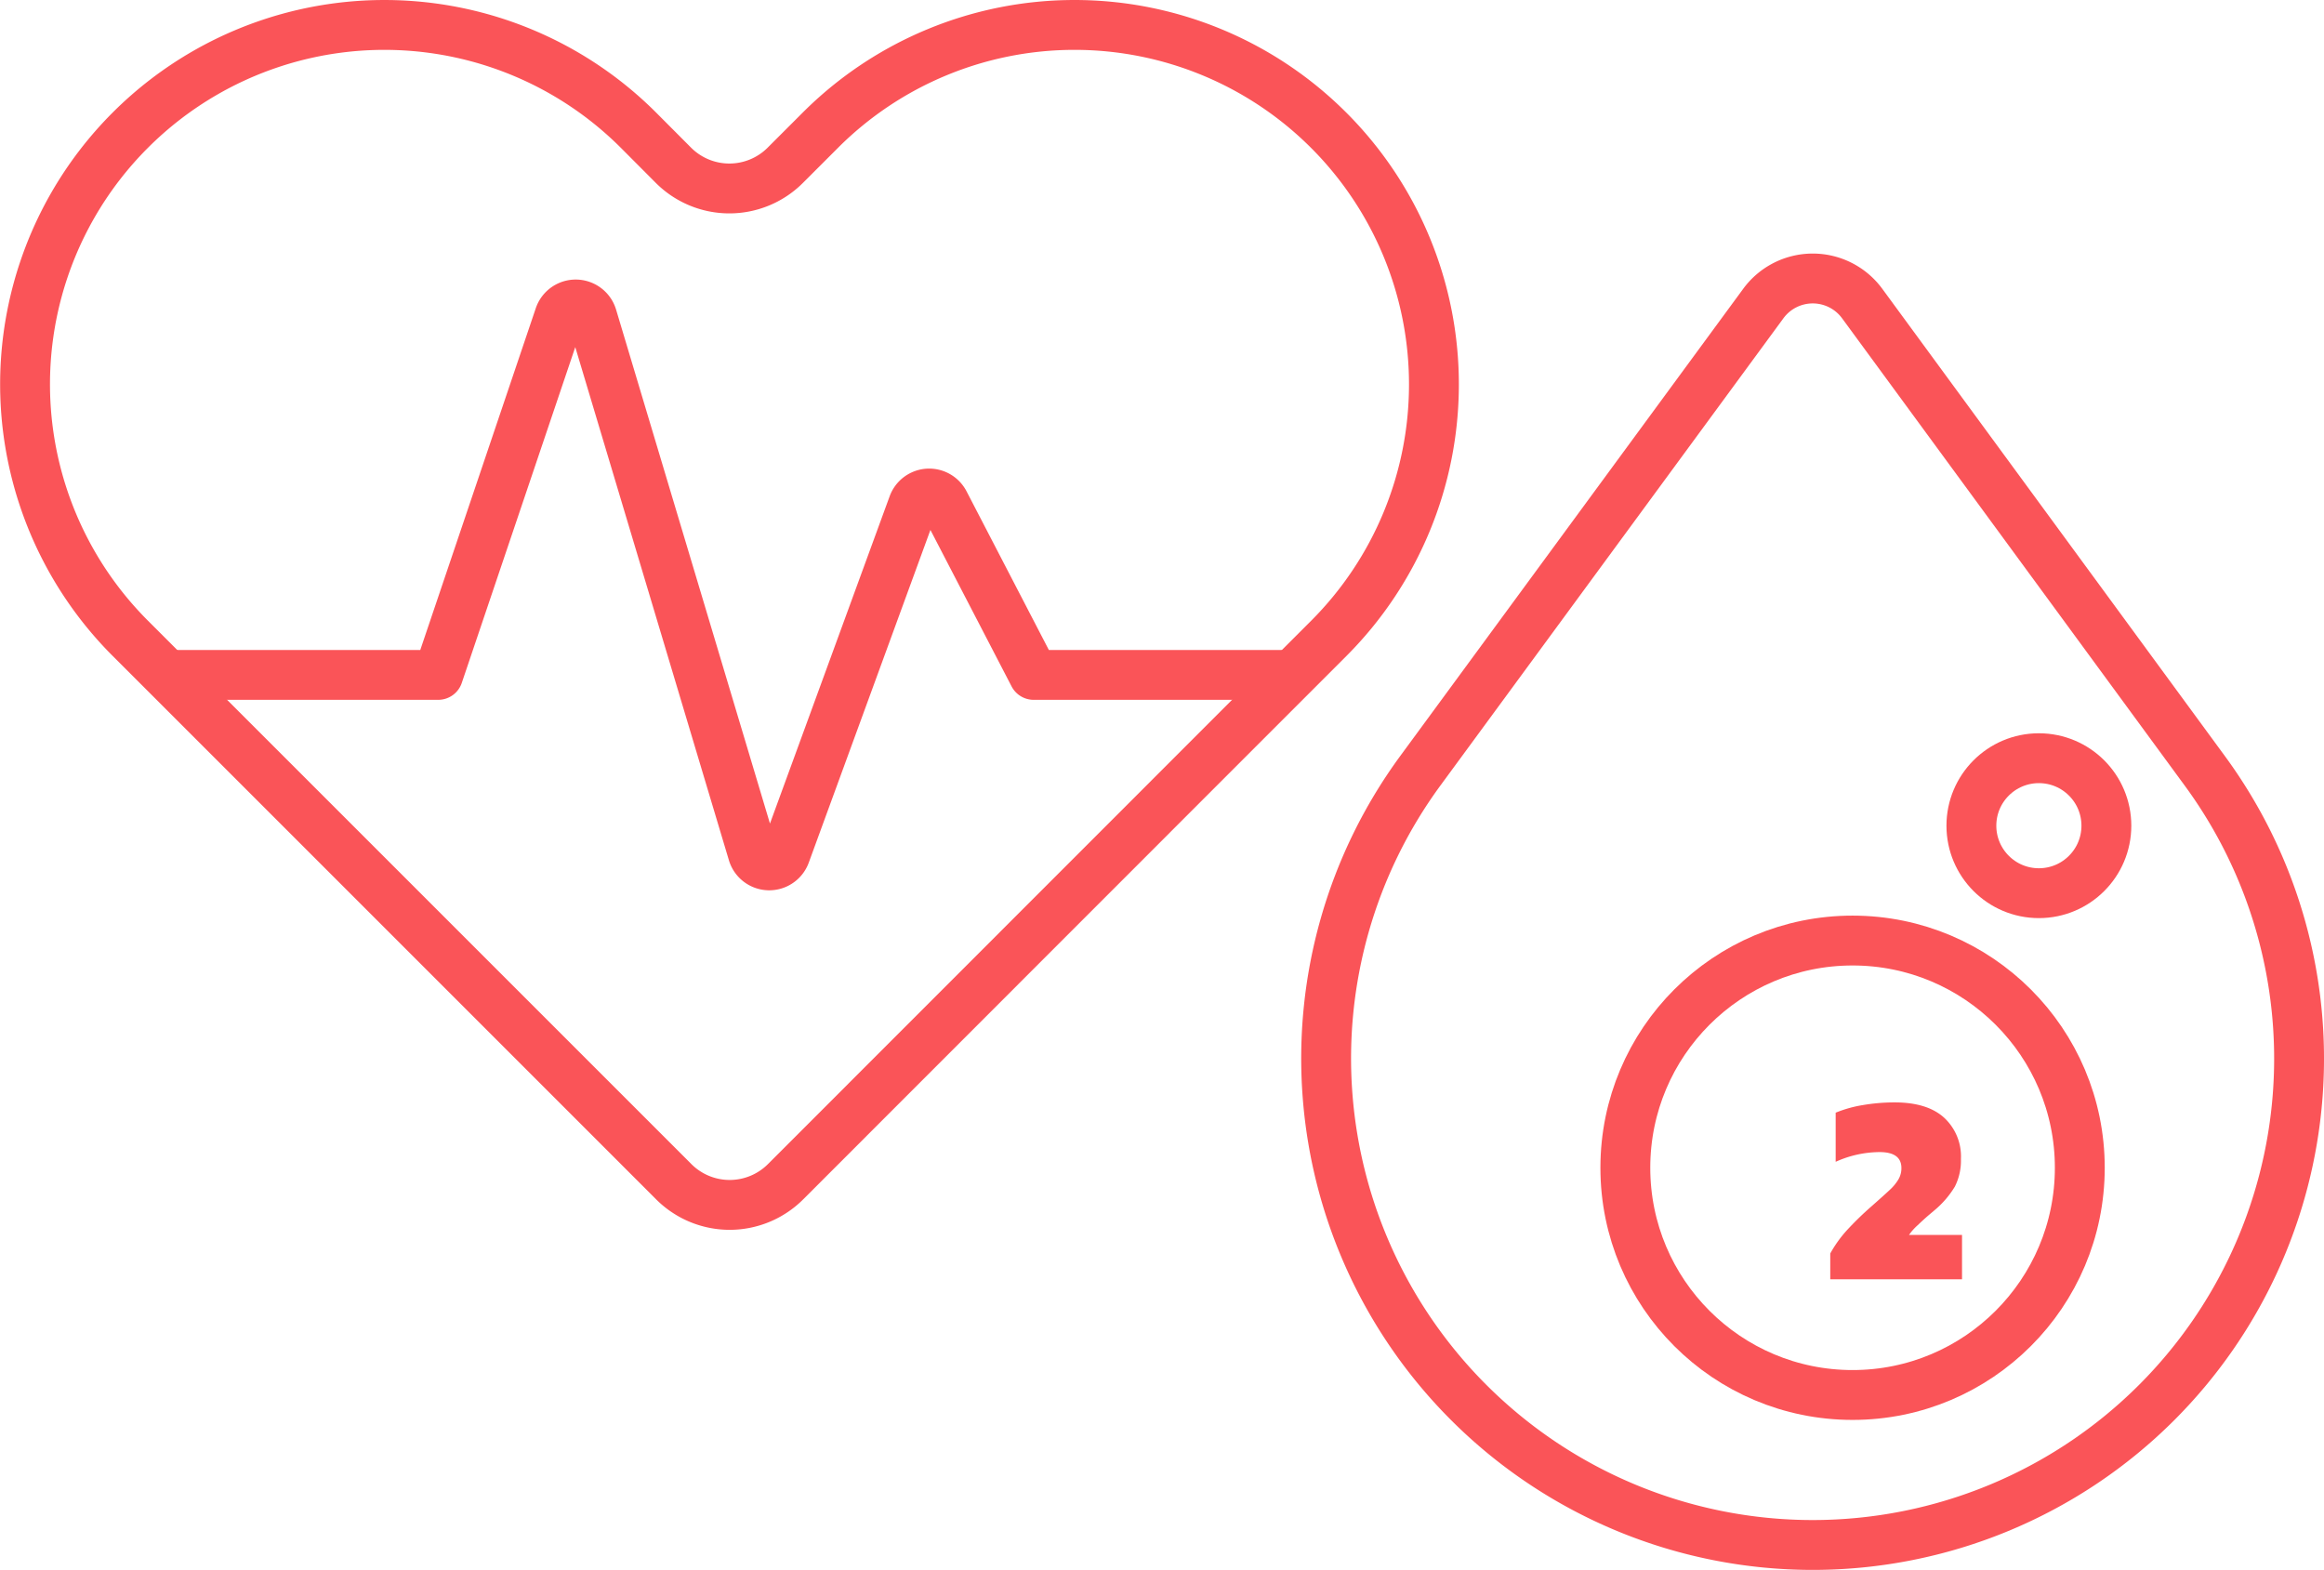 <svg xmlns="http://www.w3.org/2000/svg" viewBox="0 0 382.2 258.2"><defs><style>.cls-1{fill:none;stroke:#fa5458;stroke-linecap:round;stroke-linejoin:round;stroke-width:8.2px;}.cls-2{fill:#fa5458;}</style></defs><title>Asset 30</title><g id="Layer_2" data-name="Layer 2"><g id="Layer_1-2" data-name="Layer 1"><path class="cls-1" d="M218.5,21.41h0a59.1,59.1,0,0,0-83.58,0l-5.79,5.79a13,13,0,0,1-18.36,0L105,21.41a59.09,59.09,0,0,0-83.57,0h0a59.09,59.09,0,0,0,0,83.57l15,15,74.39,74.39a13,13,0,0,0,18.36,0L203.52,120l15-15A59.11,59.11,0,0,0,218.5,21.41Z"/><path class="cls-1" d="M28.74,111H72.06L92,52a2.83,2.83,0,0,1,5.39.09L123.8,140.3a2.82,2.82,0,0,0,5.36.16l21-57.43a2.82,2.82,0,0,1,5.16-.33L170,111h40.79"/><path class="cls-1" d="M241.55,230.67h0a80,80,0,0,1-8-103.86L290,49.91a10.08,10.08,0,0,1,16.24,0l56.38,76.9a80,80,0,0,1-7.94,103.86h0A80,80,0,0,1,241.55,230.67Z"/><circle class="cls-1" cx="304.67" cy="192.06" r="37.37"/><path class="cls-2" d="M301,206.16a20.18,20.18,0,0,1,2.76-3.85,52.35,52.35,0,0,1,4-3.89c1.51-1.33,2.55-2.27,3.11-2.8a7.59,7.59,0,0,0,1.34-1.65,3.6,3.6,0,0,0,.49-1.87q0-2.62-3.6-2.62a17.77,17.77,0,0,0-7.21,1.6V183a20.54,20.54,0,0,1,4.47-1.25,31.11,31.11,0,0,1,5.23-.44q5.34,0,8.11,2.49a8.66,8.66,0,0,1,2.79,6.8,9.47,9.47,0,0,1-1,4.56,15.55,15.55,0,0,1-3.36,3.9l-.84.71c-.66.56-1.3,1.15-1.94,1.76a9,9,0,0,0-1.4,1.58h8.72v7.29H301Z"/><circle class="cls-1" cx="335.31" cy="135.8" r="11.1"/></g></g></svg>